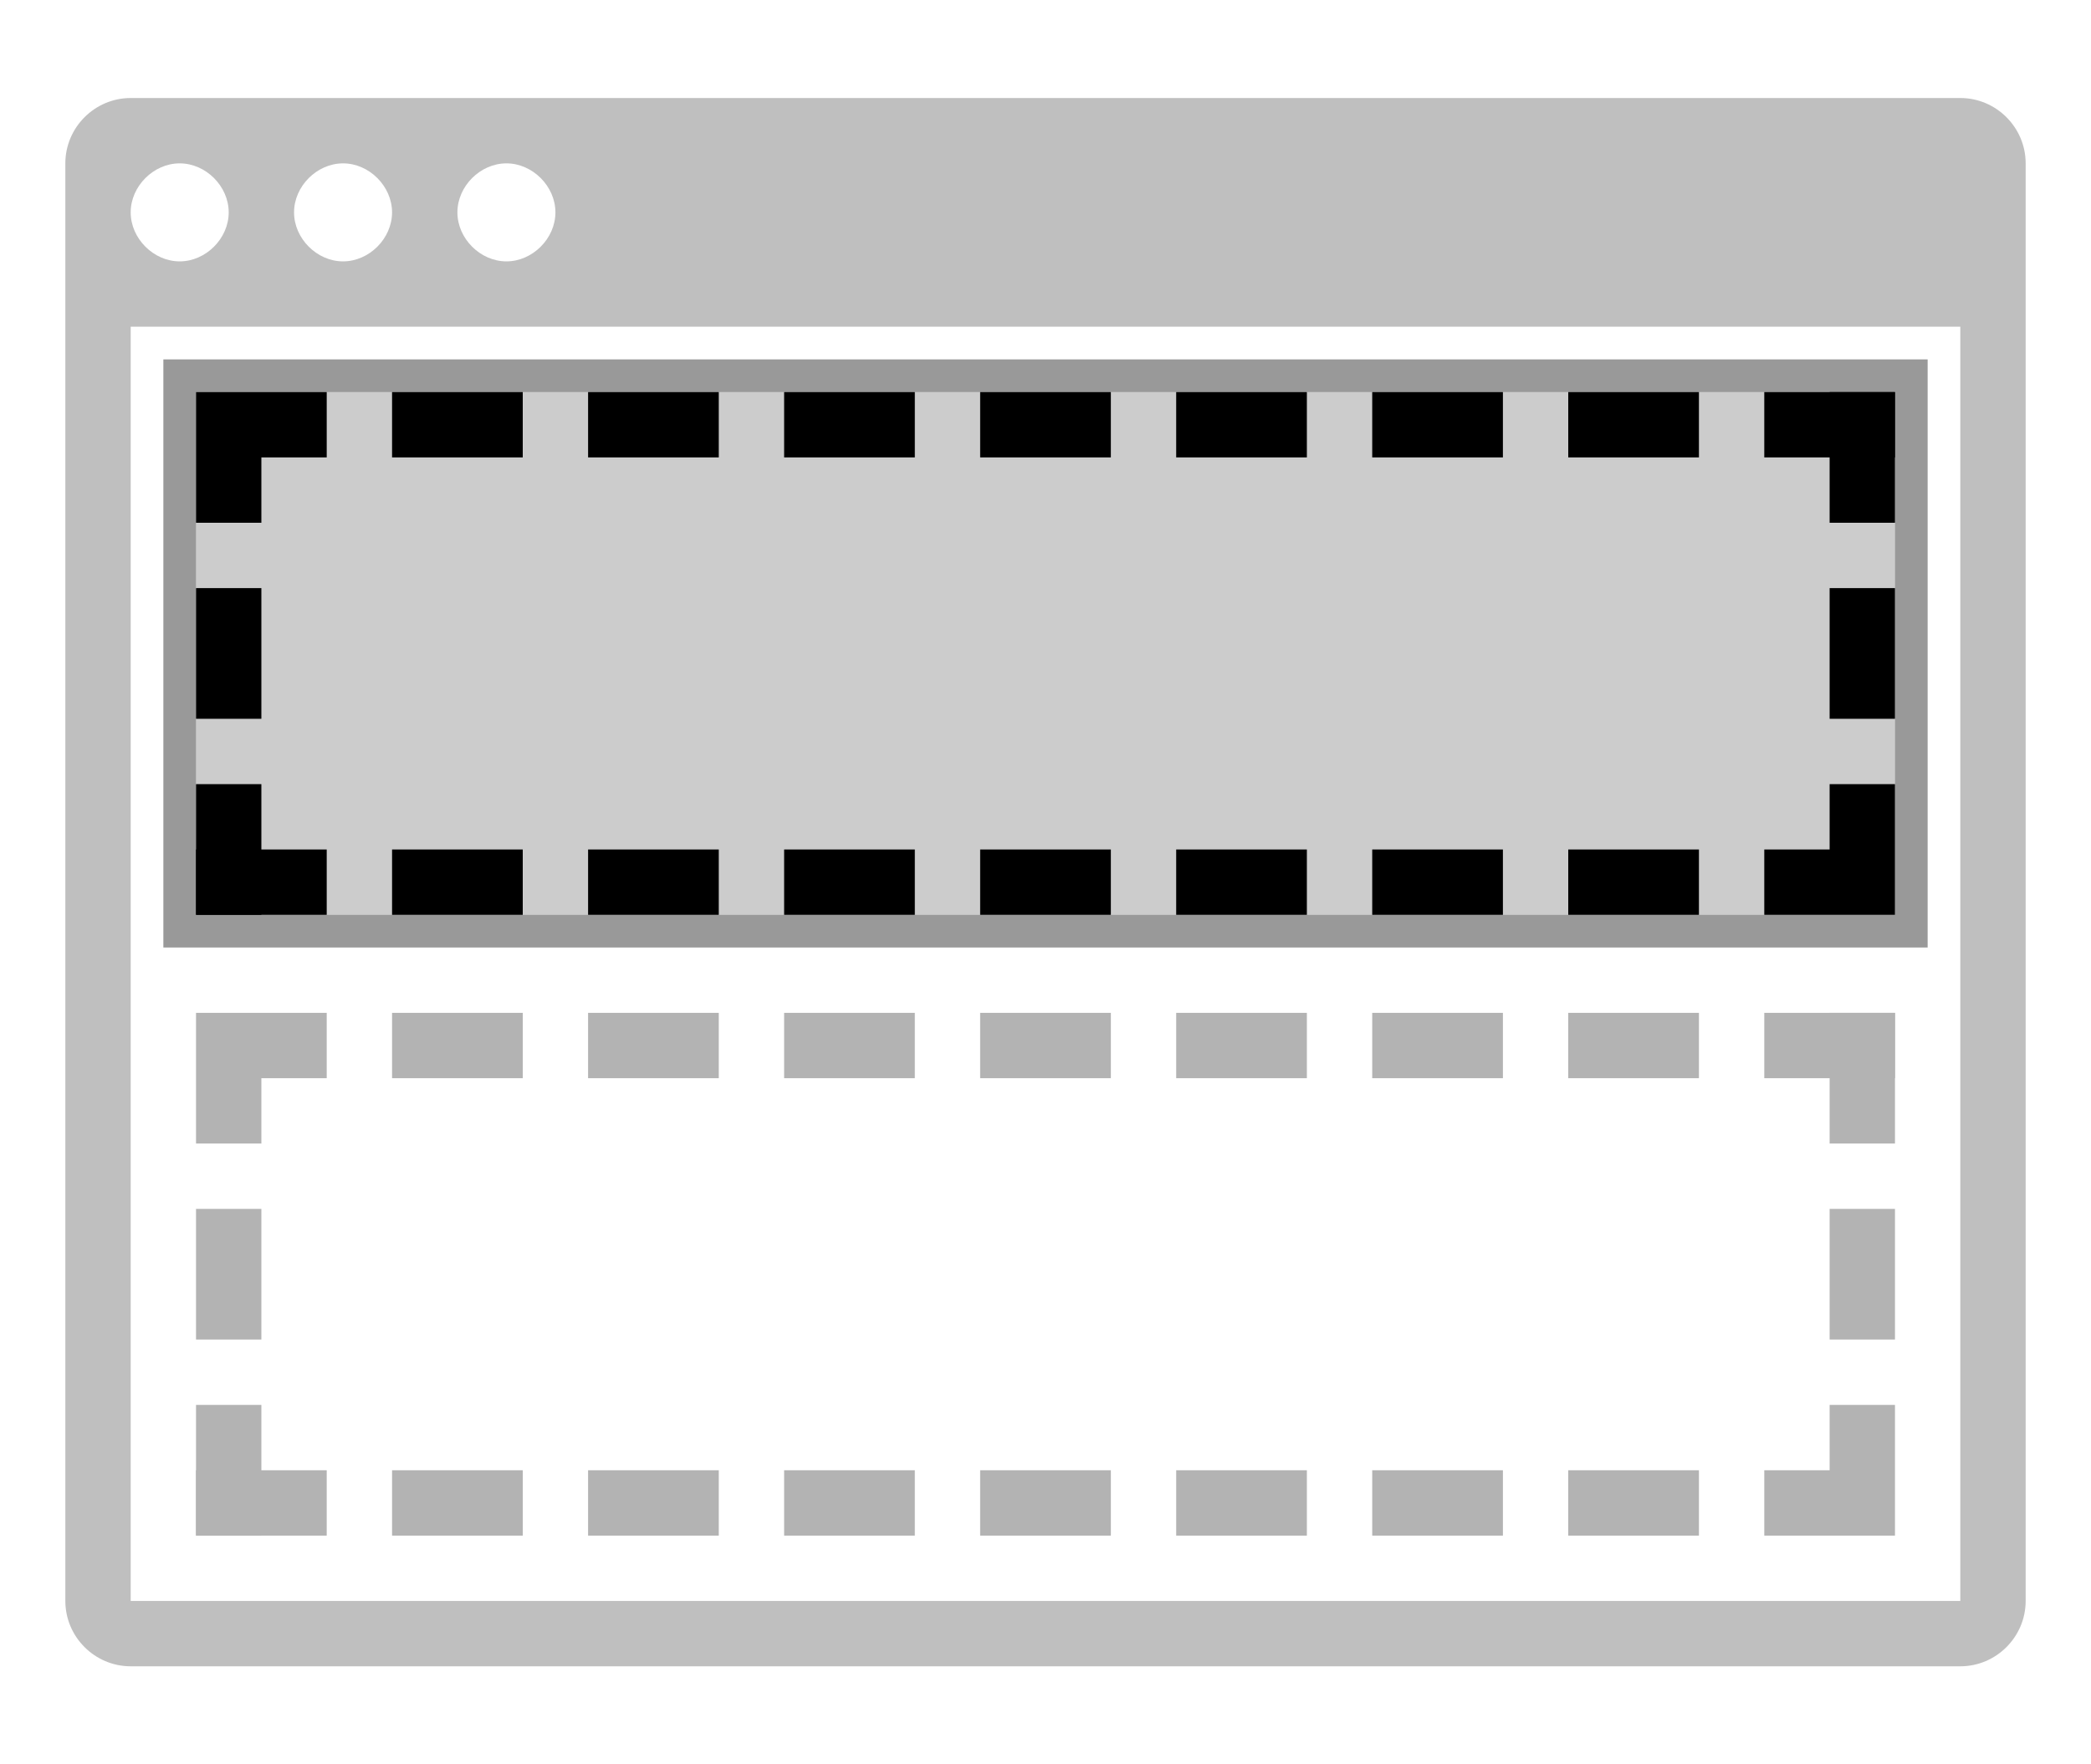 <?xml version="1.0" encoding="utf-8"?>
<!-- Generator: Adobe Illustrator 26.0.2, SVG Export Plug-In . SVG Version: 6.00 Build 0)  -->
<svg version="1.1" id="Layer_1" focusable="false" xmlns="http://www.w3.org/2000/svg" xmlns:xlink="http://www.w3.org/1999/xlink"
	 x="0px" y="0px" viewBox="0 0 64 54" style="enable-background:new 0 0 64 54;" xml:space="preserve">
<style type="text/css">
	.st0{opacity:0.25;enable-background:new    ;}
	.st1{opacity:0.2;enable-background:new    ;}
	.st2{opacity:0.3;}
	.st3{opacity:0.4;enable-background:new    ;}
</style>
<path class="st0" d="M60,3H4C2.9,3,2,3.9,2,5v44c0,1.1,0.9,2,2,2h56c1.1,0,2-0.9,2-2V5C62,3.9,61.1,3,60,3z M15.5,5
	C16.3,5,17,5.7,17,6.5S16.3,8,15.5,8C14.7,8,14,7.3,14,6.5S14.7,5,15.5,5z M10.5,5C11.3,5,12,5.7,12,6.5S11.3,8,10.5,8S9,7.3,9,6.5
	S9.7,5,10.5,5z M5.5,5C6.3,5,7,5.7,7,6.5S6.3,8,5.5,8S4,7.3,4,6.5S4.7,5,5.5,5z M60,49H4V10h56V49z"/>
<path class="st1" d="M6,12h52v16H6V12z"/>
<g>
	<path d="M6,12h2v4H6V12z M56,12h2v4h-2V12z M8,12h2v2H8V12z M24,12h4v2h-4V12z M18,12h4v2h-4V12z M12,12h4v2h-4V12z M30,12h4v2h-4
		V12z M36,12h4v2h-4V12z M42,12h4v2h-4V12z M24,26h4v2h-4V26z M18,26h4v2h-4V26z M12,26h4v2h-4V26z M30,26h4v2h-4V26z M36,26h4v2h-4
		V26z M42,26h4v2h-4V26z M48,12h4v2h-4V12z M48,26h4v2h-4V26z"/>
	<path d="M54,12h4v2h-4V12z M56,24h2v4h-2V24z M6,24h2v4H6V24z M6,18h2v4H6V18z M56,18h2v4h-2V18z M54,26h2v2h-2V26z"/>
	<path d="M6,26h4v2H6V26z"/>
</g>
<g class="st2">
	<path d="M6,31h2v4H6V31z M56,31h2v4h-2V31z M8,31h2v2H8V31z M24,31h4v2h-4V31z M18,31h4v2h-4V31z M12,31h4v2h-4V31z M30,31h4v2h-4
		V31z M36,31h4v2h-4V31z M42,31h4v2h-4V31z M24,45h4v2h-4V45z M18,45h4v2h-4V45z M12,45h4v2h-4V45z M30,45h4v2h-4V45z M36,45h4v2h-4
		V45z M42,45h4v2h-4V45z M48,31h4v2h-4V31z M48,45h4v2h-4V45z"/>
	<path d="M54,31h4v2h-4V31z M56,43h2v4h-2V43z M6,43h2v4H6V43z M6,37h2v4H6V37z M56,37h2v4h-2V37z M54,45h2v2h-2V45z"/>
	<path d="M6,45h4v2H6V45z"/>
</g>
<path class="st3" d="M58,12v16H6V12H58 M59,11H5v18h54V11z"/>
</svg>
